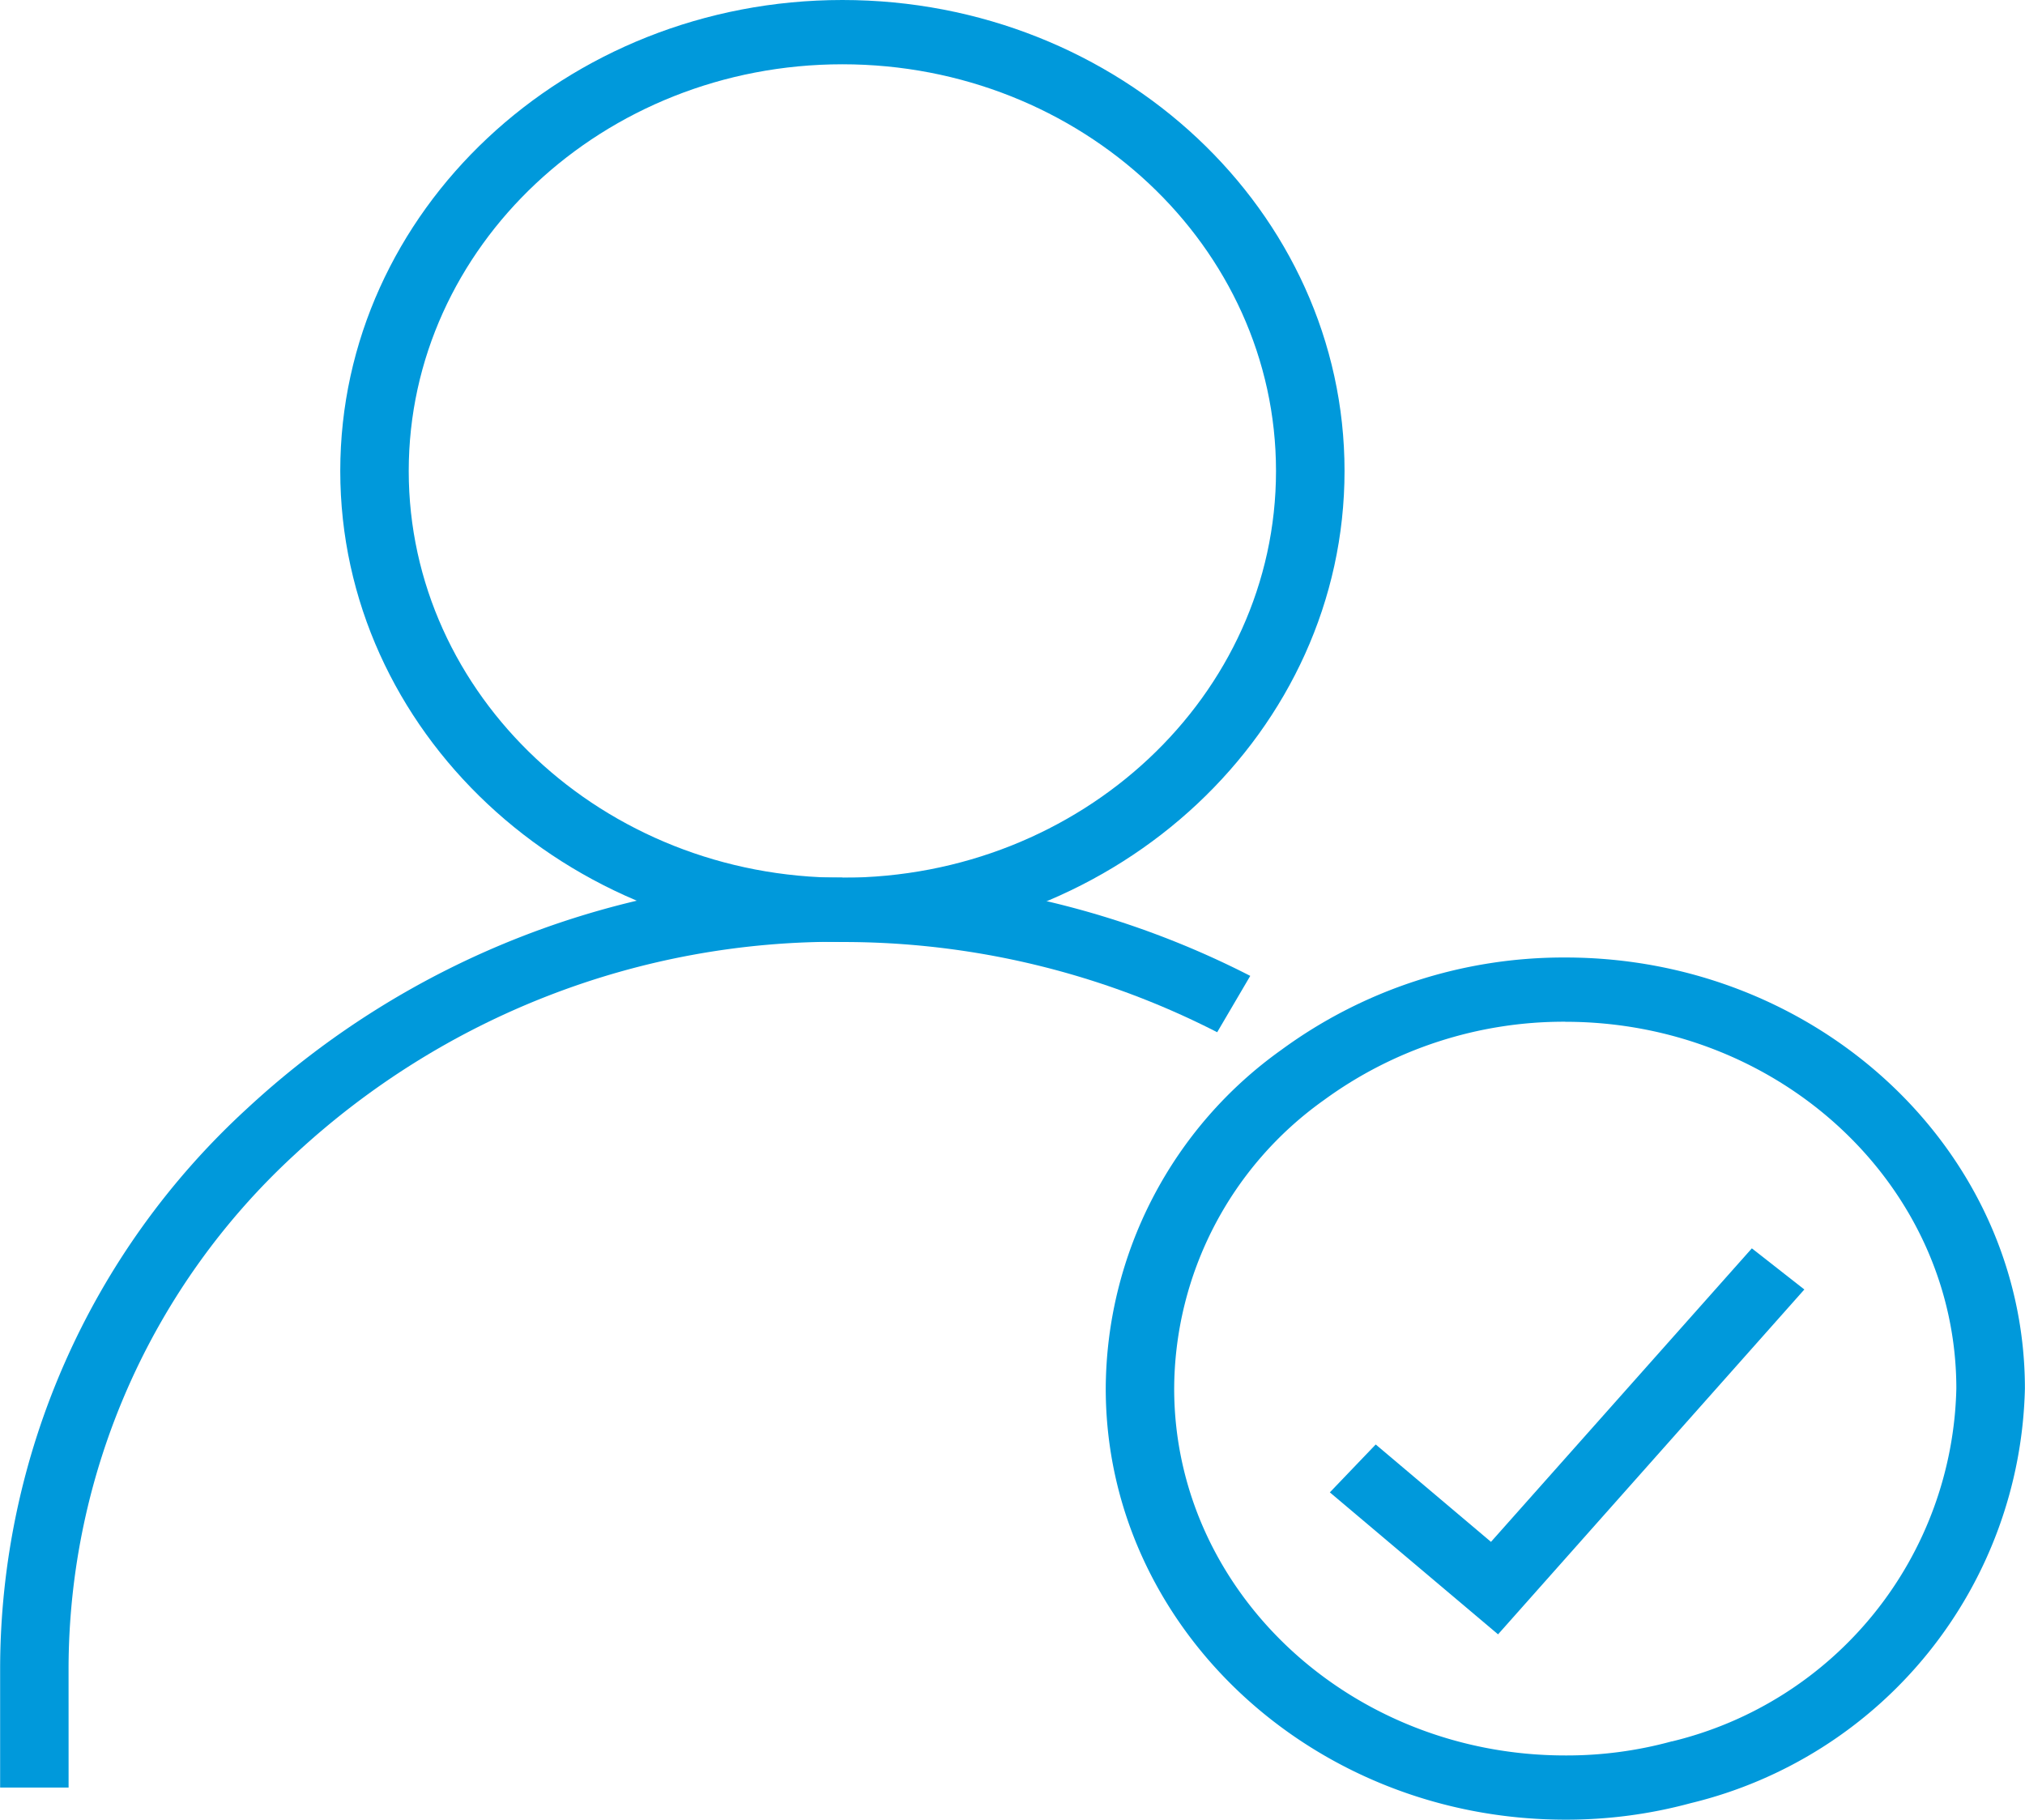 <svg xmlns="http://www.w3.org/2000/svg" width="63" height="56.614" viewBox="0 0 63 56.614">
  <g id="Сгруппировать_75" data-name="Сгруппировать 75" transform="translate(-739 -1626)">
    <g id="Сгруппировать_74" data-name="Сгруппировать 74" transform="translate(739 1626)">
      <path id="Контур_143" data-name="Контур 143" d="M202.751,359.849c-7.884,0-14.3-6.016-14.3-13.413a13,13,0,0,1,5.462-10.536,14.847,14.847,0,0,1,8.834-2.875c7.884,0,14.3,6.016,14.3,13.411a13.591,13.591,0,0,1-10.4,12.9,14.763,14.763,0,0,1-3.9.513m0-24.826a12.643,12.643,0,0,0-7.516,2.444,11.063,11.063,0,0,0-4.651,8.969c0,6.3,5.458,11.415,12.166,11.415a12.356,12.356,0,0,0,3.31-.437l.012,0a11.564,11.564,0,0,0,8.846-10.976c0-6.294-5.458-11.413-12.168-11.413" transform="translate(-154.05 -303.235)" fill="#0099db"/>
      <path id="Контур_144" data-name="Контур 144" d="M192.245,347.537c-8.613,0-15.621-6.573-15.621-14.655s7.008-14.653,15.621-14.653,15.623,6.571,15.623,14.653-7.01,14.655-15.623,14.655m0-27.308c-7.439,0-13.491,5.673-13.491,12.654s6.052,12.654,13.491,12.654,13.491-5.673,13.491-12.654-6.052-12.654-13.491-12.654" transform="translate(-166.038 -318.229)" fill="#0099db"/>
      <path id="Контур_145" data-name="Контур 145" d="M196.044,336.6a25.514,25.514,0,0,0-11.661-2.807v-2a27.748,27.748,0,0,1,12.69,3.054Z" transform="translate(-158.176 -304.485)" fill="#0099db"/>
      <path id="Контур_146" data-name="Контур 146" d="M173.5,360.1h-2.13v-3.725a23.673,23.673,0,0,1,7.669-17.387,26.935,26.935,0,0,1,18.538-7.2v2a24.75,24.75,0,0,0-17.033,6.61,21.761,21.761,0,0,0-7.045,15.976Z" transform="translate(-171.366 -304.486)" fill="#0099db"/>
      <path id="Контур_147" data-name="Контур 147" d="M197.149,349.529l-5.233-4.417,1.427-1.49,3.586,3.03,8.116-9.132,1.633,1.28Z" transform="translate(-150.543 -298.681)" fill="#0099db"/>
    </g>
  </g>
</svg>
